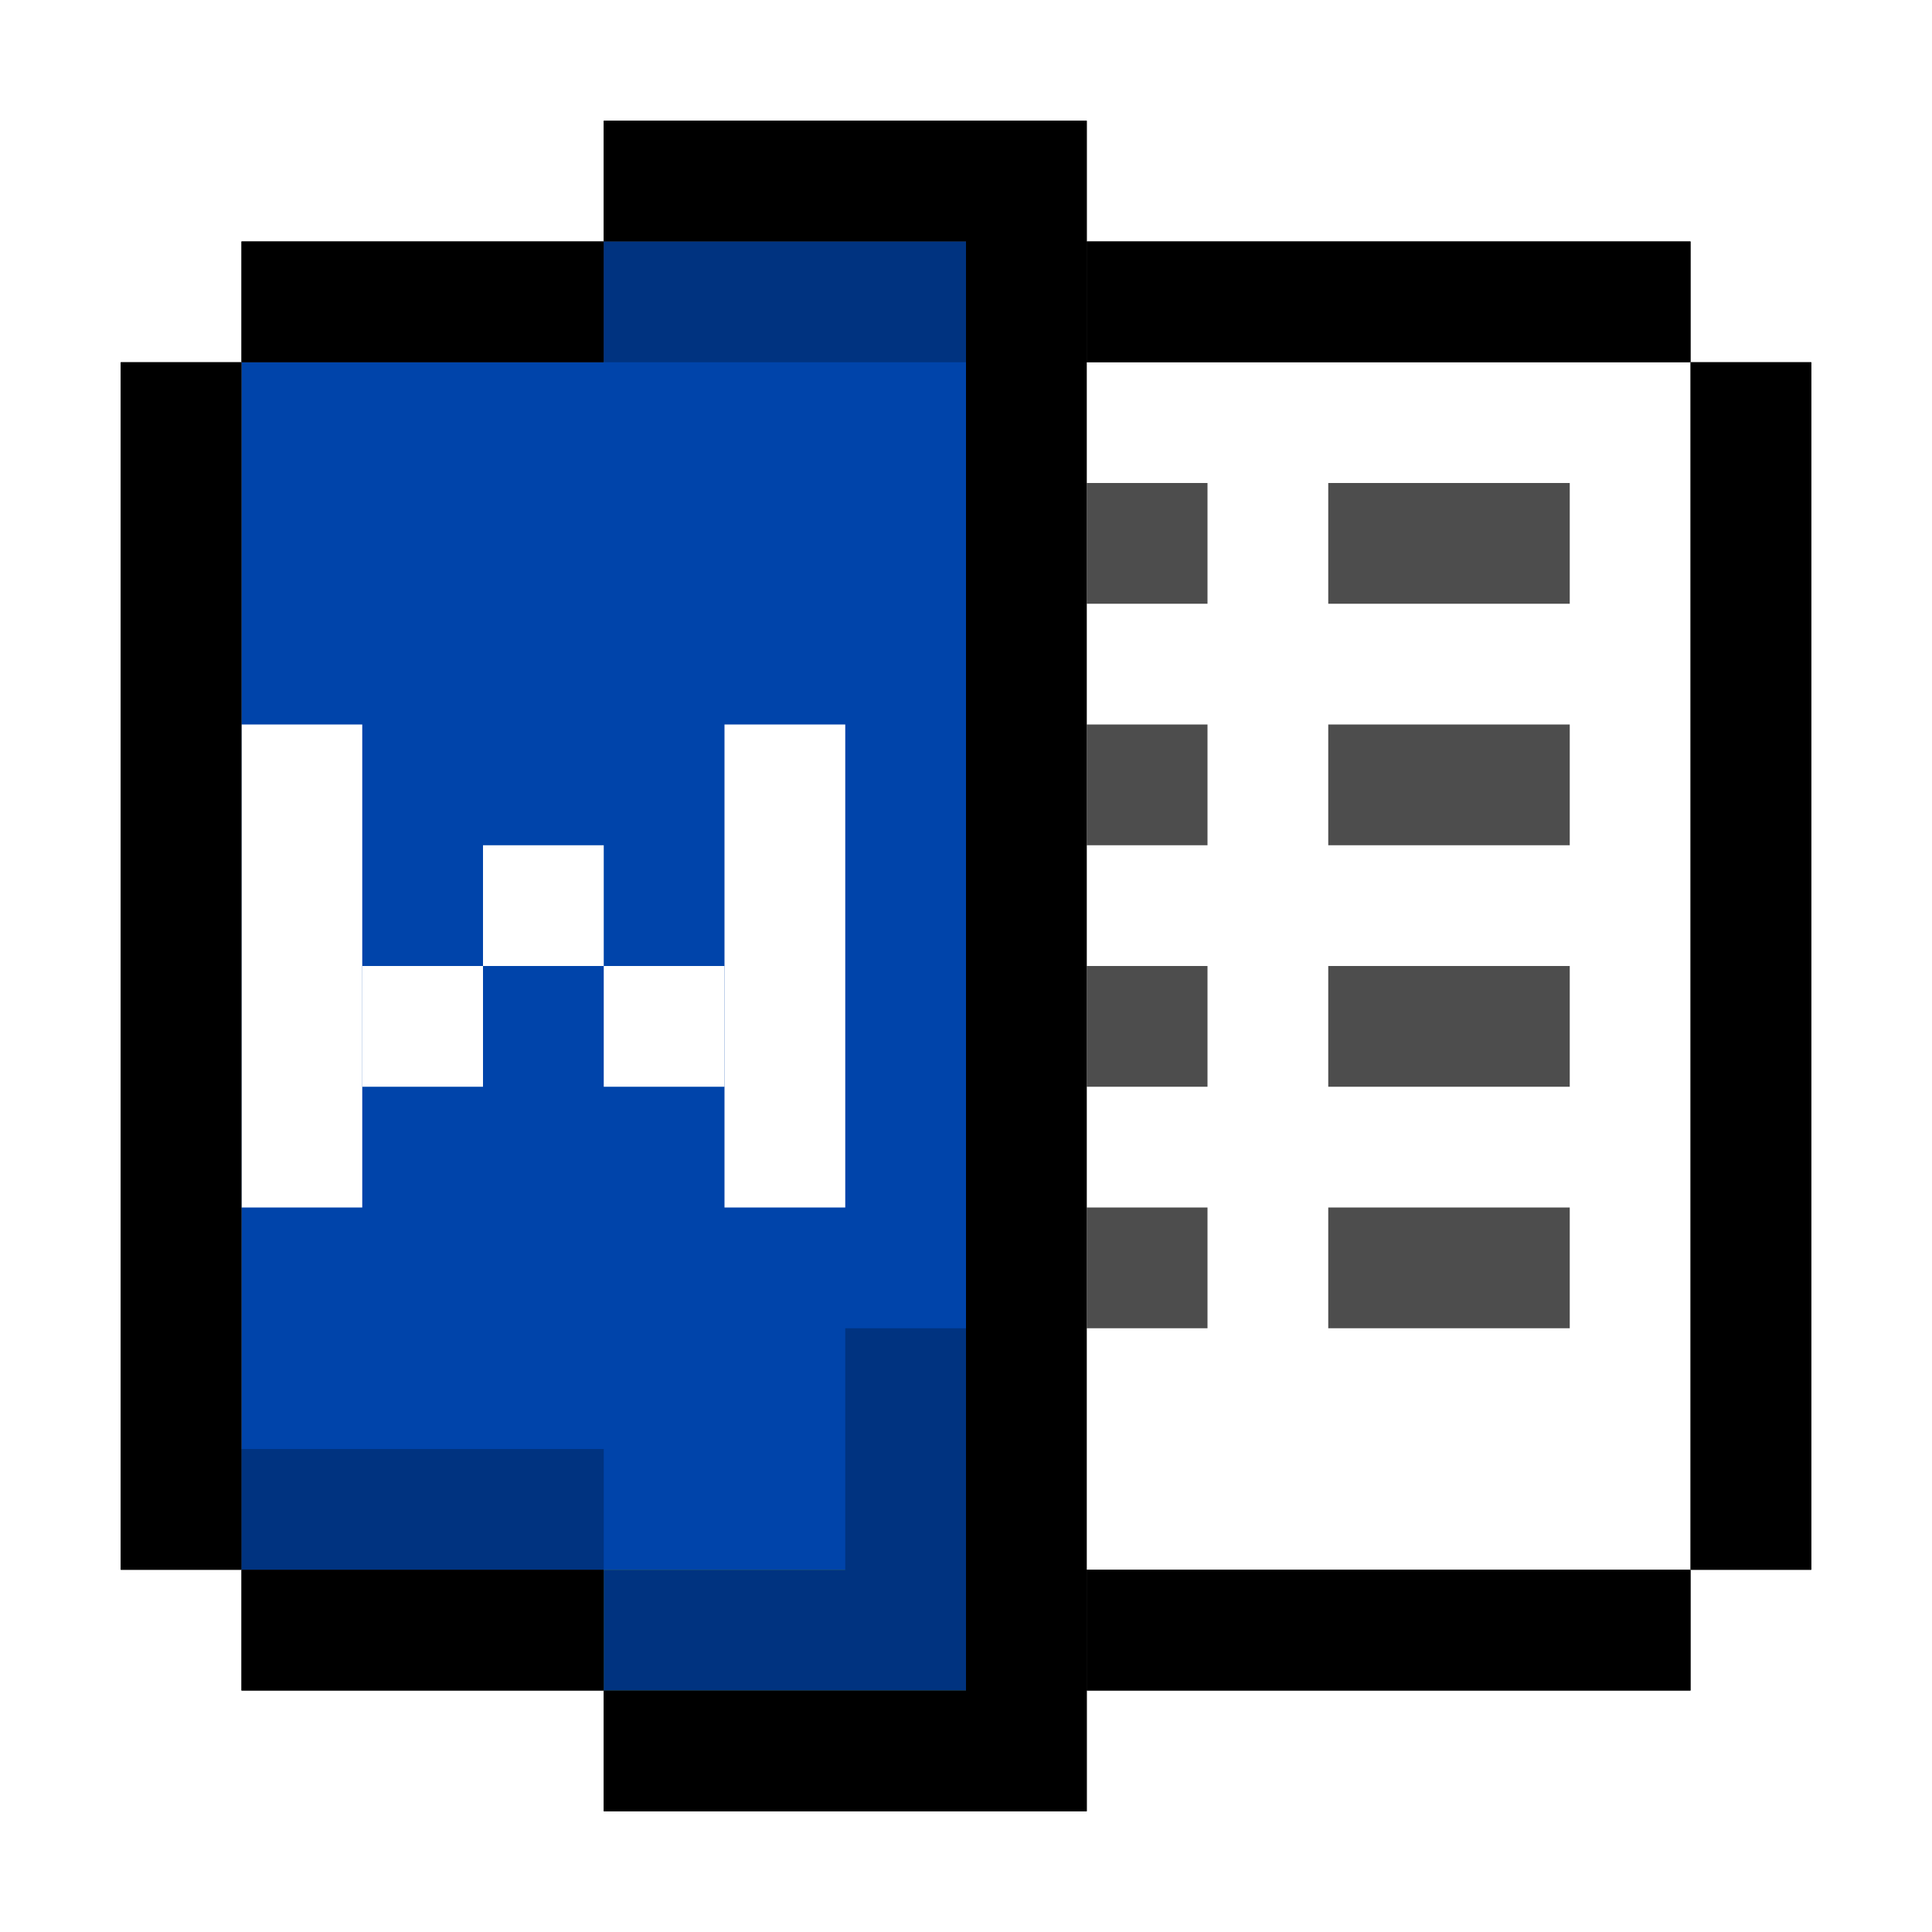 <?xml version="1.0" encoding="UTF-8" standalone="no"?>
<!-- Created with Inkscape (http://www.inkscape.org/) -->

<svg
   xmlns:dc="http://purl.org/dc/elements/1.1/"
   xmlns:cc="http://creativecommons.org/ns#"
   xmlns:rdf="http://www.w3.org/1999/02/22-rdf-syntax-ns#"
   xmlns:svg="http://www.w3.org/2000/svg"
   xmlns="http://www.w3.org/2000/svg"
   xmlns:sodipodi="http://sodipodi.sourceforge.net/DTD/sodipodi-0.dtd"
   xmlns:inkscape="http://www.inkscape.org/namespaces/inkscape"
   width="48px"
   height="48px"
   id="svg4526"
   version="1.1"
   inkscape:version="0.48.3.1 r9886"
   sodipodi:docname="Documento nuevo 2">
  <defs
     id="defs4528">
    <filter
       color-interpolation-filters="sRGB"
       inkscape:collect="always"
       id="filter11272">
      <feGaussianBlur
         inkscape:collect="always"
         stdDeviation="0.798"
         id="feGaussianBlur11274" />
    </filter>
  </defs>
  <sodipodi:namedview
     id="base"
     pagecolor="#ffffff"
     bordercolor="#666666"
     borderopacity="1.0"
     inkscape:pageopacity="0.0"
     inkscape:pageshadow="2"
     inkscape:zoom="7"
     inkscape:cx="24"
     inkscape:cy="24"
     inkscape:current-layer="layer1"
     showgrid="true"
     inkscape:grid-bbox="true"
     inkscape:document-units="px"
     inkscape:window-width="653"
     inkscape:window-height="632"
     inkscape:window-x="516"
     inkscape:window-y="168"
     inkscape:window-maximized="0" />
  <g
     id="layer1"
     inkscape:label="Layer 1"
     inkscape:groupmode="layer">
    <g
       transform="translate(0,-1004.362)"
       id="g4534">
      <g
         style="filter:url(#filter11272)"
         id="g11252">
        <rect
           y="1013.362"
           x="3"
           height="30"
           width="3"
           id="rect11254"
           style="fill:#000000;fill-opacity:1;stroke:none" />
        <rect
           y="1010.362"
           x="6"
           height="3"
           width="9"
           id="rect11256"
           style="fill:#000000;fill-opacity:1;stroke:none" />
        <rect
           style="fill:#000000;fill-opacity:1;stroke:none"
           id="rect11258"
           width="9"
           height="3"
           x="15"
           y="1007.362" />
        <rect
           transform="scale(1,-1)"
           style="fill:#000000;fill-opacity:1;stroke:none"
           id="rect11260"
           width="9"
           height="3"
           x="6"
           y="-1046.362" />
        <rect
           transform="scale(1,-1)"
           y="-1049.362"
           x="15"
           height="3"
           width="9"
           id="rect11262"
           style="fill:#000000;fill-opacity:1;stroke:none" />
        <rect
           style="fill:#000000;fill-opacity:1;stroke:none"
           id="rect11264"
           width="3"
           height="42"
           x="24"
           y="1007.362" />
        <rect
           y="1013.362"
           x="42"
           height="30"
           width="3"
           id="rect11266"
           style="fill:#000000;fill-opacity:1;stroke:none" />
        <rect
           transform="translate(0,1004.362)"
           y="39"
           x="27"
           height="3"
           width="15"
           id="rect11268"
           style="fill:#000000;fill-opacity:1;stroke:none" />
        <rect
           transform="translate(0,1004.362)"
           y="6"
           x="27"
           height="3"
           width="15"
           id="rect11270"
           style="fill:#000000;fill-opacity:1;stroke:none" />
      </g>
      <rect
         y="1013.362"
         x="27"
         height="30"
         width="15"
         id="rect11196"
         style="fill:#ffffff;fill-opacity:1;stroke:none" />
      <rect
         y="1013.362"
         x="6"
         height="30"
         width="18"
         id="rect11198"
         style="fill:#0044aa;fill-opacity:1;stroke:none" />
      <rect
         y="1043.362"
         x="15"
         height="3"
         width="9"
         id="rect11200"
         style="fill:#207347;fill-opacity:1;stroke:none" />
      <rect
         y="1010.362"
         x="15"
         height="6"
         width="9"
         id="rect11202"
         style="fill:#0044aa;fill-opacity:1;stroke:none" />
      <rect
         ry="0"
         y="1022.362"
         x="6"
         height="12"
         width="3"
         id="rect11204"
         style="fill:#ffffff;fill-opacity:1;stroke:none" />
      <rect
         y="1025.362"
         x="12"
         height="3"
         width="3"
         id="rect11206"
         style="fill:#ffffff;fill-opacity:1;stroke:none" />
      <rect
         y="1028.362"
         x="9"
         height="3"
         width="3"
         id="rect11208"
         style="fill:#ffffff;fill-opacity:1;stroke:none" />
      <rect
         y="1016.362"
         x="27"
         height="3"
         width="3"
         id="rect11210"
         style="fill:#4d4d4d;fill-opacity:1;stroke:none" />
      <rect
         y="1022.362"
         x="27"
         height="3"
         width="3"
         id="rect11212"
         style="fill:#4d4d4d;fill-opacity:1;stroke:none" />
      <rect
         y="1028.362"
         x="27"
         height="3"
         width="3"
         id="rect11214"
         style="fill:#4d4d4d;fill-opacity:1;stroke:none" />
      <rect
         y="1034.362"
         x="27"
         height="3"
         width="3"
         id="rect11216"
         style="fill:#4d4d4d;fill-opacity:1;stroke:none" />
      <rect
         y="1034.362"
         x="33"
         height="3"
         width="6"
         id="rect11218"
         style="fill:#4d4d4d;fill-opacity:1;stroke:none" />
      <rect
         y="1028.362"
         x="33"
         height="3"
         width="6"
         id="rect11223"
         style="fill:#4d4d4d;fill-opacity:1;stroke:none" />
      <rect
         y="1022.362"
         x="33"
         height="3"
         width="6"
         id="rect11225"
         style="fill:#4d4d4d;fill-opacity:1;stroke:none" />
      <rect
         y="1016.362"
         x="33"
         height="3"
         width="6"
         id="rect11227"
         style="fill:#4d4d4d;fill-opacity:1;stroke:none" />
      <path
         id="rect11229"
         d="m 21,1037.362 0,6 -6,0 0,3 6,0 3,0 0,-9 -3,0 z m -6,6 0,-3 -9,0 0,3 9,0 z"
         style="fill:#003380;fill-opacity:1;stroke:none"
         inkscape:connector-curvature="0" />
      <rect
         y="1010.362"
         x="15"
         height="3"
         width="9"
         id="rect11238"
         style="fill:#003380;fill-opacity:1;stroke:none" />
      <rect
         style="fill:#ffffff;fill-opacity:1;stroke:none"
         id="rect3754"
         width="3"
         height="3"
         x="15"
         y="1028.362" />
      <rect
         style="fill:#ffffff;fill-opacity:1;stroke:none"
         id="rect3756"
         width="3"
         height="12"
         x="18"
         y="1022.362"
         ry="0" />
      <g
         transform="translate(0,1.7382813e-5)"
         id="g11241">
        <rect
           style="fill:#000000;fill-opacity:1;stroke:none"
           id="rect11175"
           width="3"
           height="30"
           x="3"
           y="1013.362" />
        <rect
           style="fill:#000000;fill-opacity:1;stroke:none"
           id="rect11177"
           width="9"
           height="3"
           x="6"
           y="1010.362" />
        <rect
           y="1007.362"
           x="15"
           height="3"
           width="9"
           id="rect11179"
           style="fill:#000000;fill-opacity:1;stroke:none" />
        <rect
           y="-1046.362"
           x="6"
           height="3"
           width="9"
           id="rect11181"
           style="fill:#000000;fill-opacity:1;stroke:none"
           transform="scale(1,-1)" />
        <rect
           style="fill:#000000;fill-opacity:1;stroke:none"
           id="rect11183"
           width="9"
           height="3"
           x="15"
           y="-1049.362"
           transform="scale(1,-1)" />
        <rect
           y="1007.362"
           x="24"
           height="42"
           width="3"
           id="rect11185"
           style="fill:#000000;fill-opacity:1;stroke:none" />
        <rect
           style="fill:#000000;fill-opacity:1;stroke:none"
           id="rect11187"
           width="3"
           height="30"
           x="42"
           y="1013.362" />
        <rect
           style="fill:#000000;fill-opacity:1;stroke:none"
           id="rect11189"
           width="15"
           height="3"
           x="27"
           y="39"
           transform="translate(0,1004.362)" />
        <rect
           style="fill:#000000;fill-opacity:1;stroke:none"
           id="rect11191"
           width="15"
           height="3"
           x="27"
           y="6"
           transform="translate(0,1004.362)" />
      </g>
    </g>
  </g>
</svg>
